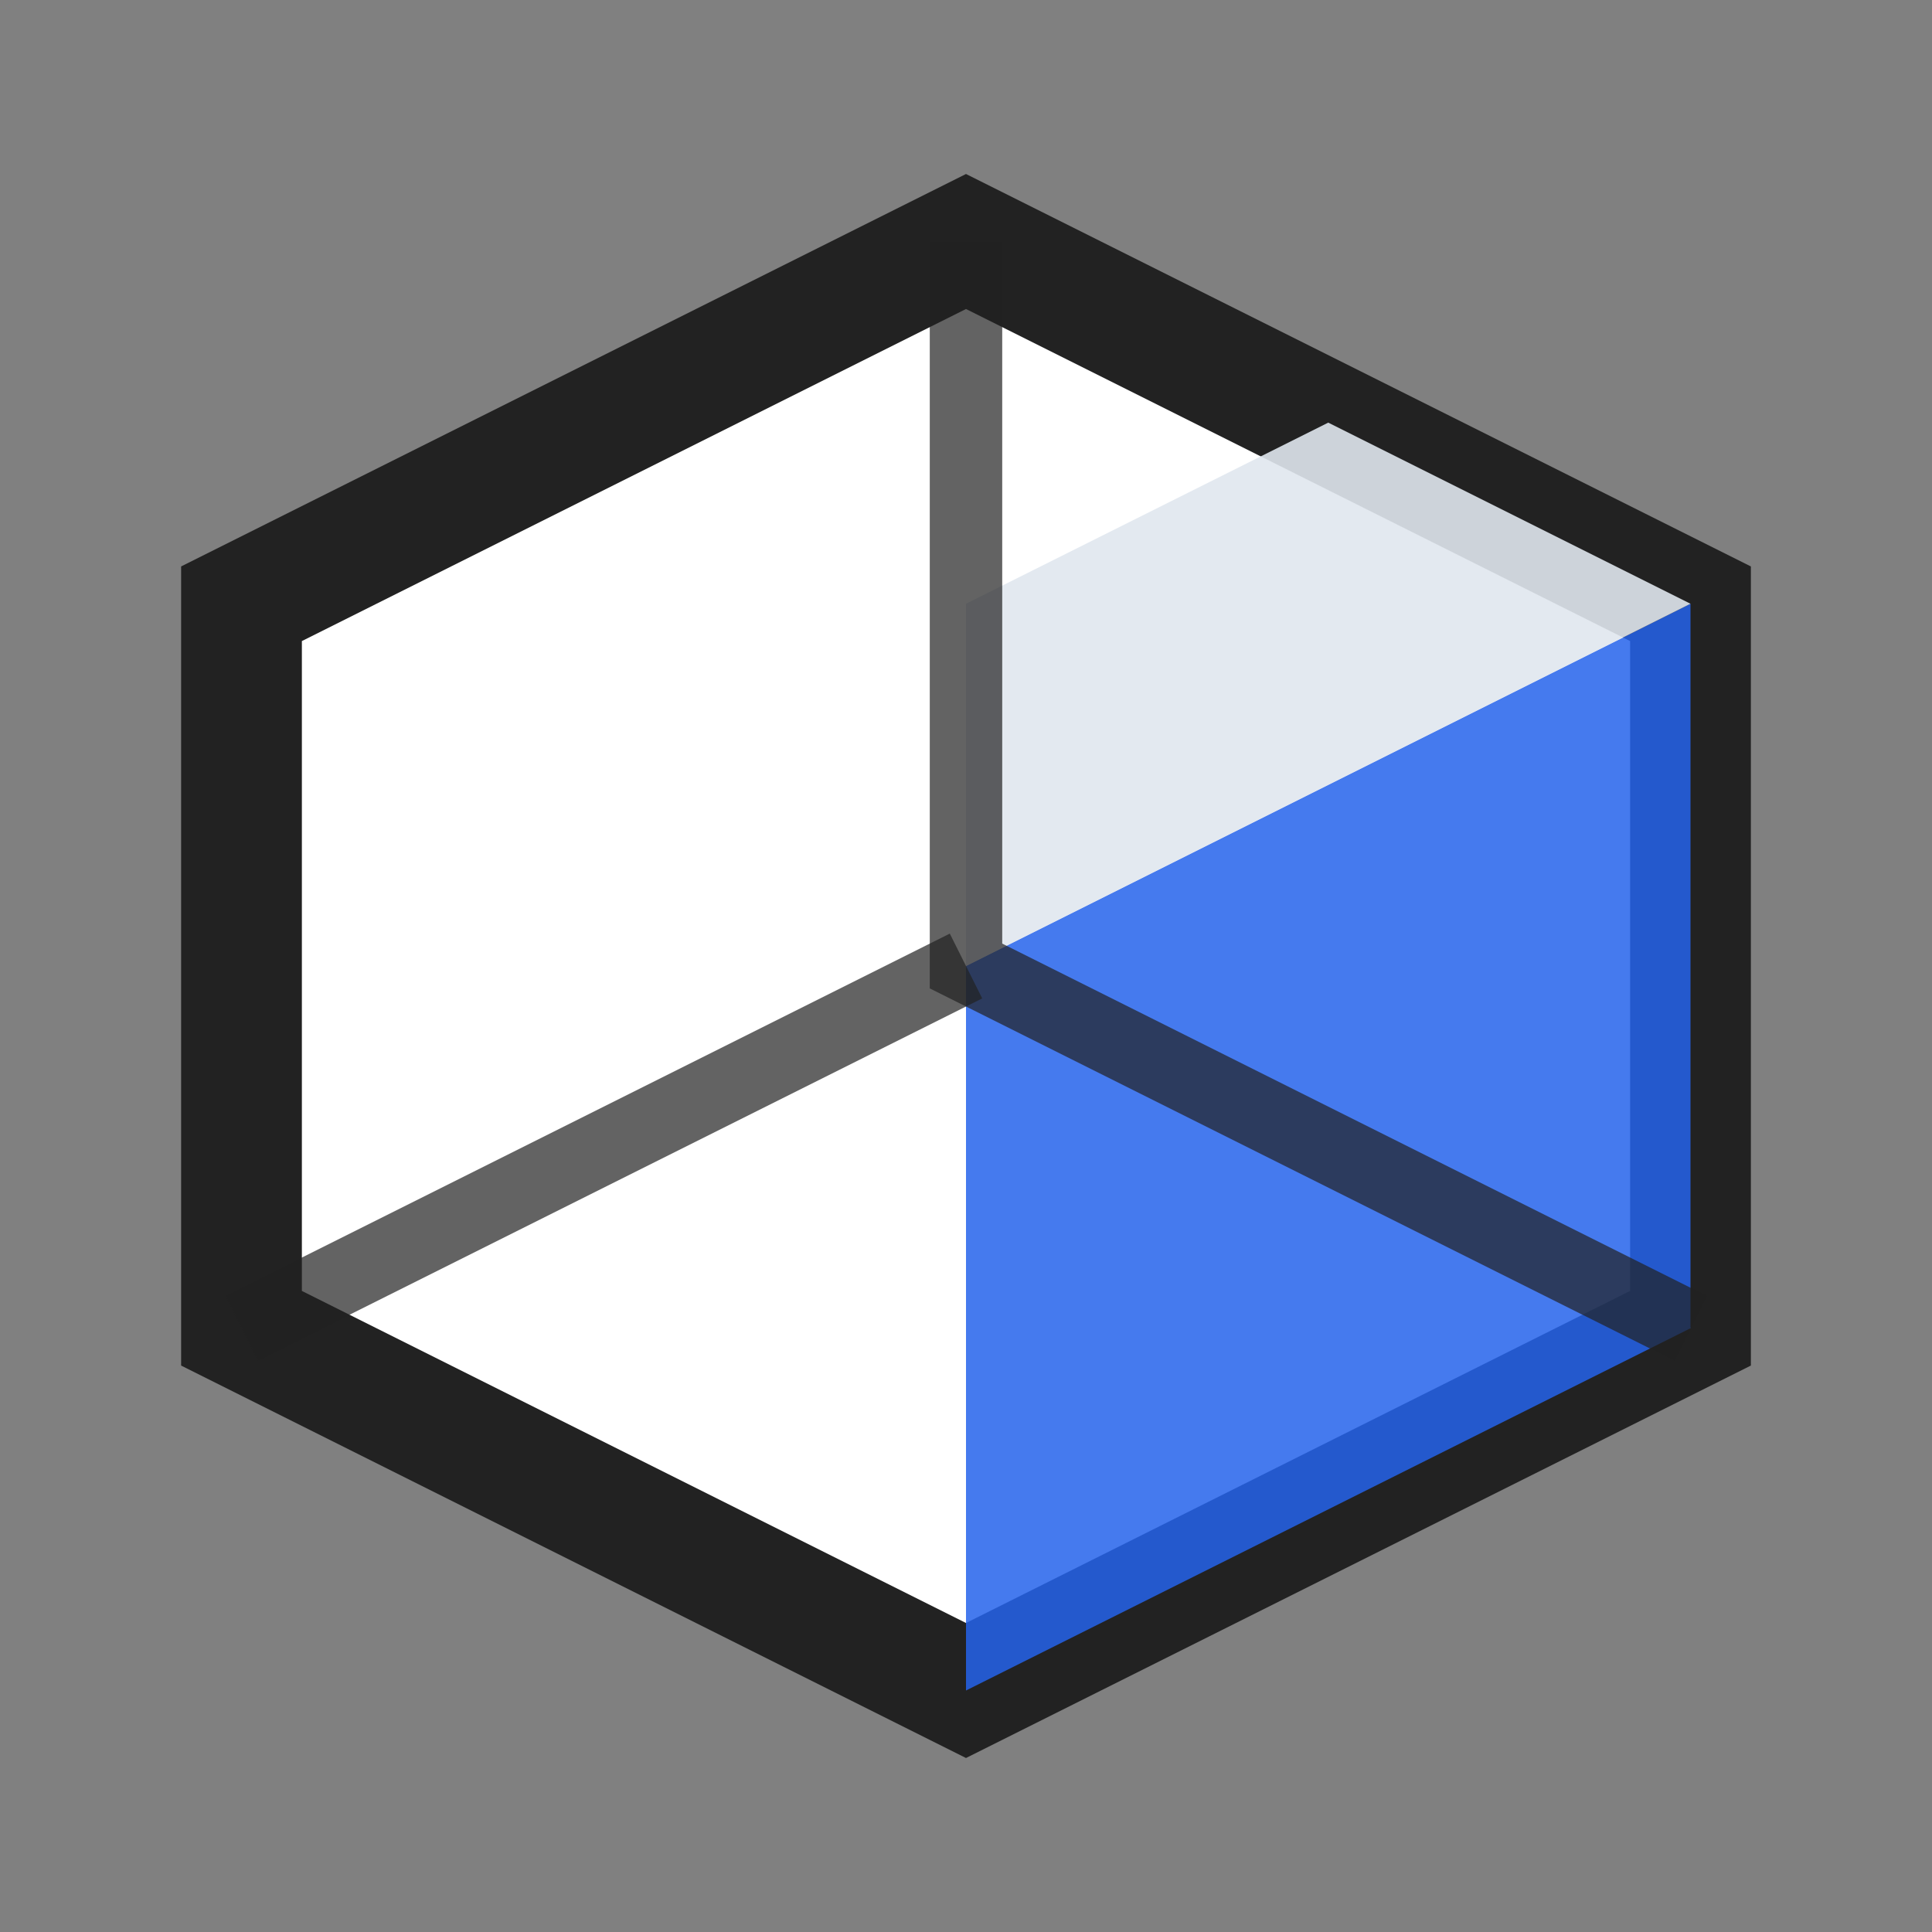 <svg width="32" height="32" viewBox="0 0 32 32" fill="none" xmlns="http://www.w3.org/2000/svg">
  <rect x="0" y="0" width="32" height="32" fill="#808080" stroke="none"/>
  <!-- Main hex outline -->
  <polygon points="16,4 28,10 28,22 16,28 4,22 4,10" stroke="#222" stroke-width="2" fill="white"/>
  <!-- Blue accent face (bottom right) -->
  <polygon points="16,28 28,22 28,10 16,16" fill="#2563eb" opacity="0.85"/>
  <!-- Subtle page fold (top right) -->
  <polygon points="28,10 22,7 16,10 16,16" fill="#e0e7ef" opacity="0.9"/>
  <!-- Cube inner lines -->
  <polyline points="16,4 16,16 28,22" stroke="#222" stroke-width="1.2" fill="none" opacity="0.7"/>
  <polyline points="16,16 4,22" stroke="#222" stroke-width="1.2" fill="none" opacity="0.7"/>
</svg> 